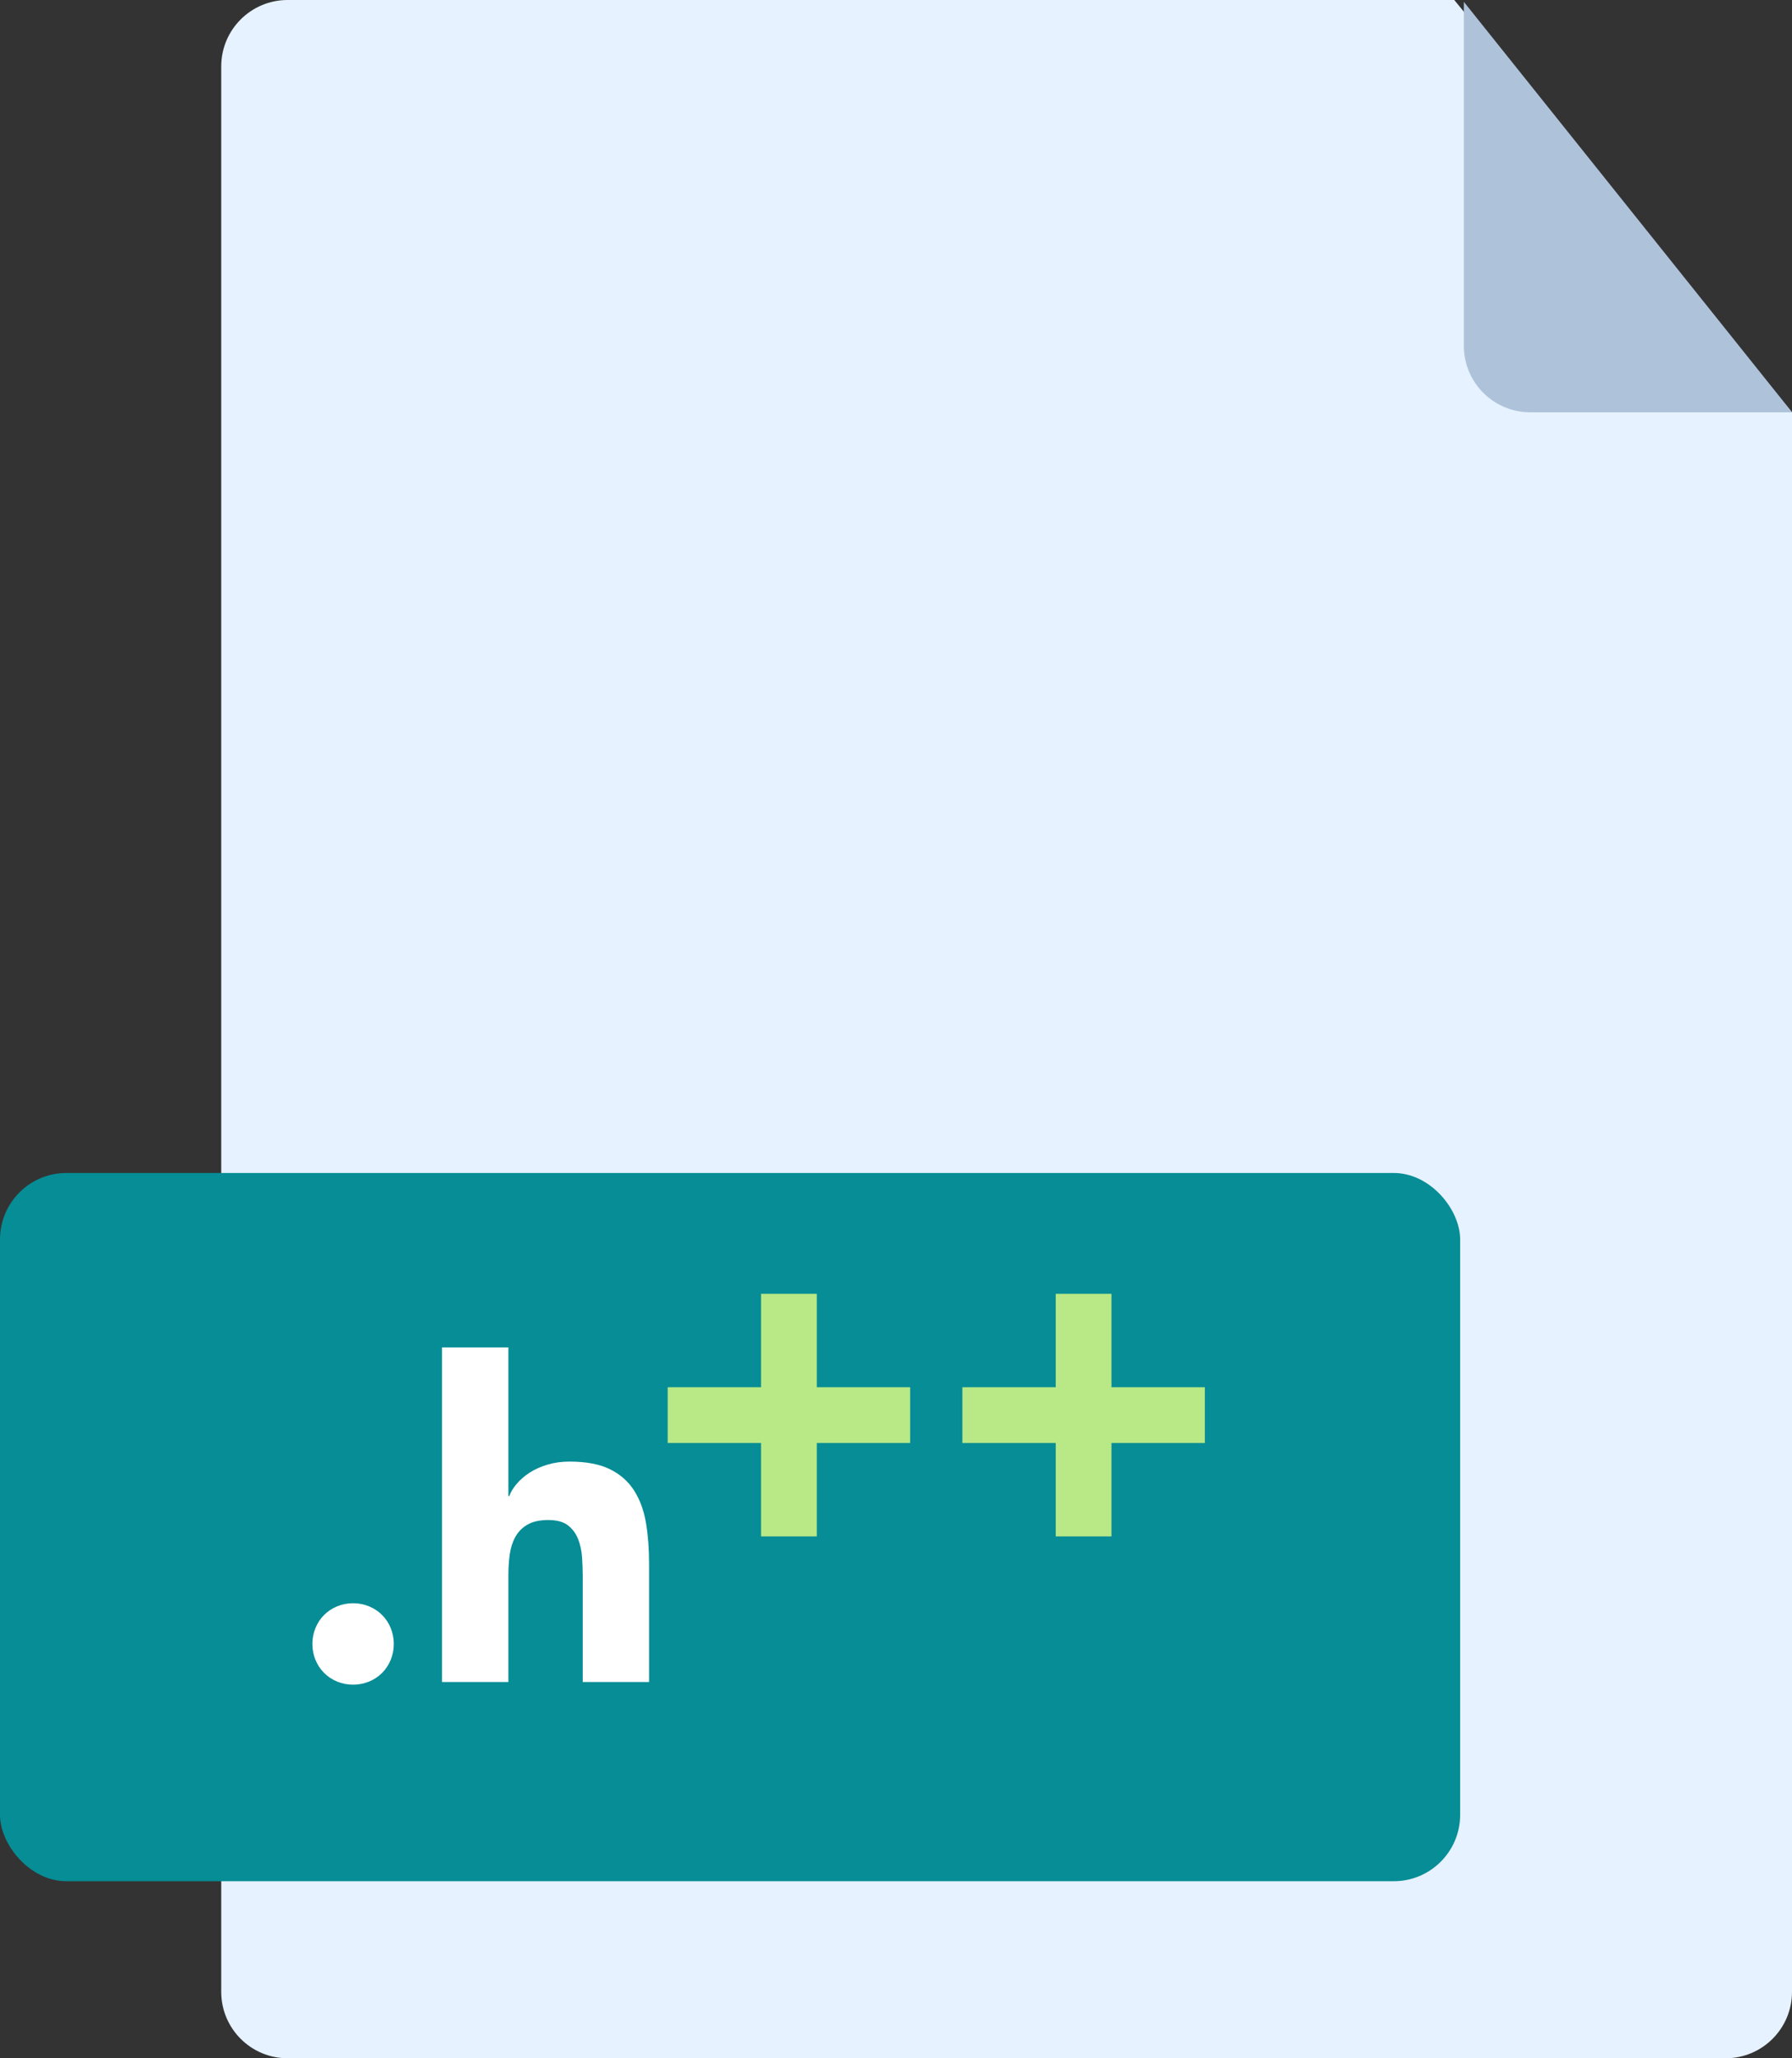 <svg xmlns="http://www.w3.org/2000/svg" width="81" height="93" viewBox="0 0 81 93">
  <rect x="0" y="0" width="81" height="93" fill="#333333" stroke="none"/>
  <g fill="none" fill-rule="evenodd">
    <path fill="#E6F2FF" d="M13,0 L65.734,0 L81,18.641 L81,90 C81,91.657 79.657,93 78,93 L13,93 C11.343,93 10,91.657 10,90 L10,3 C10,1.343 11.343,3.04359188e-16 13,0 Z"/>
    <path fill="#AEC3DA" d="M66.168,0.084 L66.168,15.629 C66.168,17.286 67.511,18.629 69.168,18.629 L81.005,18.629 L66.168,0.084 Z"/>
    <rect width="66" height="32" y="53" fill="#068D96" rx="3"/>
    <path fill="#FFF" d="M14.12,74.28 C14.12,74.027 14.167,73.787 14.26,73.56 C14.353,73.333 14.483,73.137 14.65,72.97 C14.817,72.803 15.013,72.673 15.24,72.58 C15.467,72.487 15.707,72.44 15.96,72.44 C16.213,72.44 16.453,72.487 16.68,72.58 C16.907,72.673 17.103,72.803 17.27,72.97 C17.437,73.137 17.567,73.333 17.66,73.56 C17.753,73.787 17.8,74.027 17.8,74.28 C17.8,74.533 17.753,74.773 17.66,75 C17.567,75.227 17.437,75.423 17.27,75.59 C17.103,75.757 16.907,75.887 16.68,75.98 C16.453,76.073 16.213,76.12 15.96,76.12 C15.707,76.12 15.467,76.073 15.24,75.98 C15.013,75.887 14.817,75.757 14.65,75.59 C14.483,75.423 14.353,75.227 14.26,75 C14.167,74.773 14.12,74.533 14.12,74.28 Z M22.98,60.88 L22.98,67.6 L23.02,67.6 C23.087,67.413 23.2,67.227 23.36,67.04 C23.52,66.853 23.713,66.687 23.94,66.54 C24.167,66.393 24.433,66.273 24.74,66.18 C25.047,66.087 25.38,66.04 25.74,66.04 C26.5,66.04 27.113,66.157 27.58,66.39 C28.047,66.623 28.41,66.947 28.67,67.36 C28.93,67.773 29.107,68.26 29.2,68.82 C29.293,69.38 29.34,69.987 29.34,70.64 L29.34,76 L26.34,76 L26.34,71.24 C26.34,70.96 26.33,70.67 26.31,70.37 C26.29,70.07 26.23,69.793 26.13,69.54 C26.03,69.287 25.877,69.08 25.67,68.92 C25.463,68.76 25.167,68.68 24.78,68.68 C24.393,68.68 24.08,68.75 23.84,68.89 C23.6,69.03 23.417,69.217 23.29,69.45 C23.163,69.683 23.08,69.947 23.04,70.24 C23,70.533 22.98,70.84 22.98,71.16 L22.98,76 L19.98,76 L19.98,60.88 L22.98,60.88 Z"/>
    <path fill="#B8E986" d="M30.18,62.68 L34.4,62.68 L34.4,58.46 L36.92,58.46 L36.92,62.68 L41.14,62.68 L41.14,65.2 L36.92,65.2 L36.92,69.42 L34.4,69.42 L34.4,65.2 L30.18,65.2 L30.18,62.68 Z M43.5,62.68 L47.72,62.68 L47.72,58.46 L50.24,58.46 L50.24,62.68 L54.46,62.68 L54.46,65.2 L50.24,65.2 L50.24,69.42 L47.72,69.42 L47.72,65.2 L43.5,65.2 L43.5,62.68 Z"/>
  </g>
</svg>
